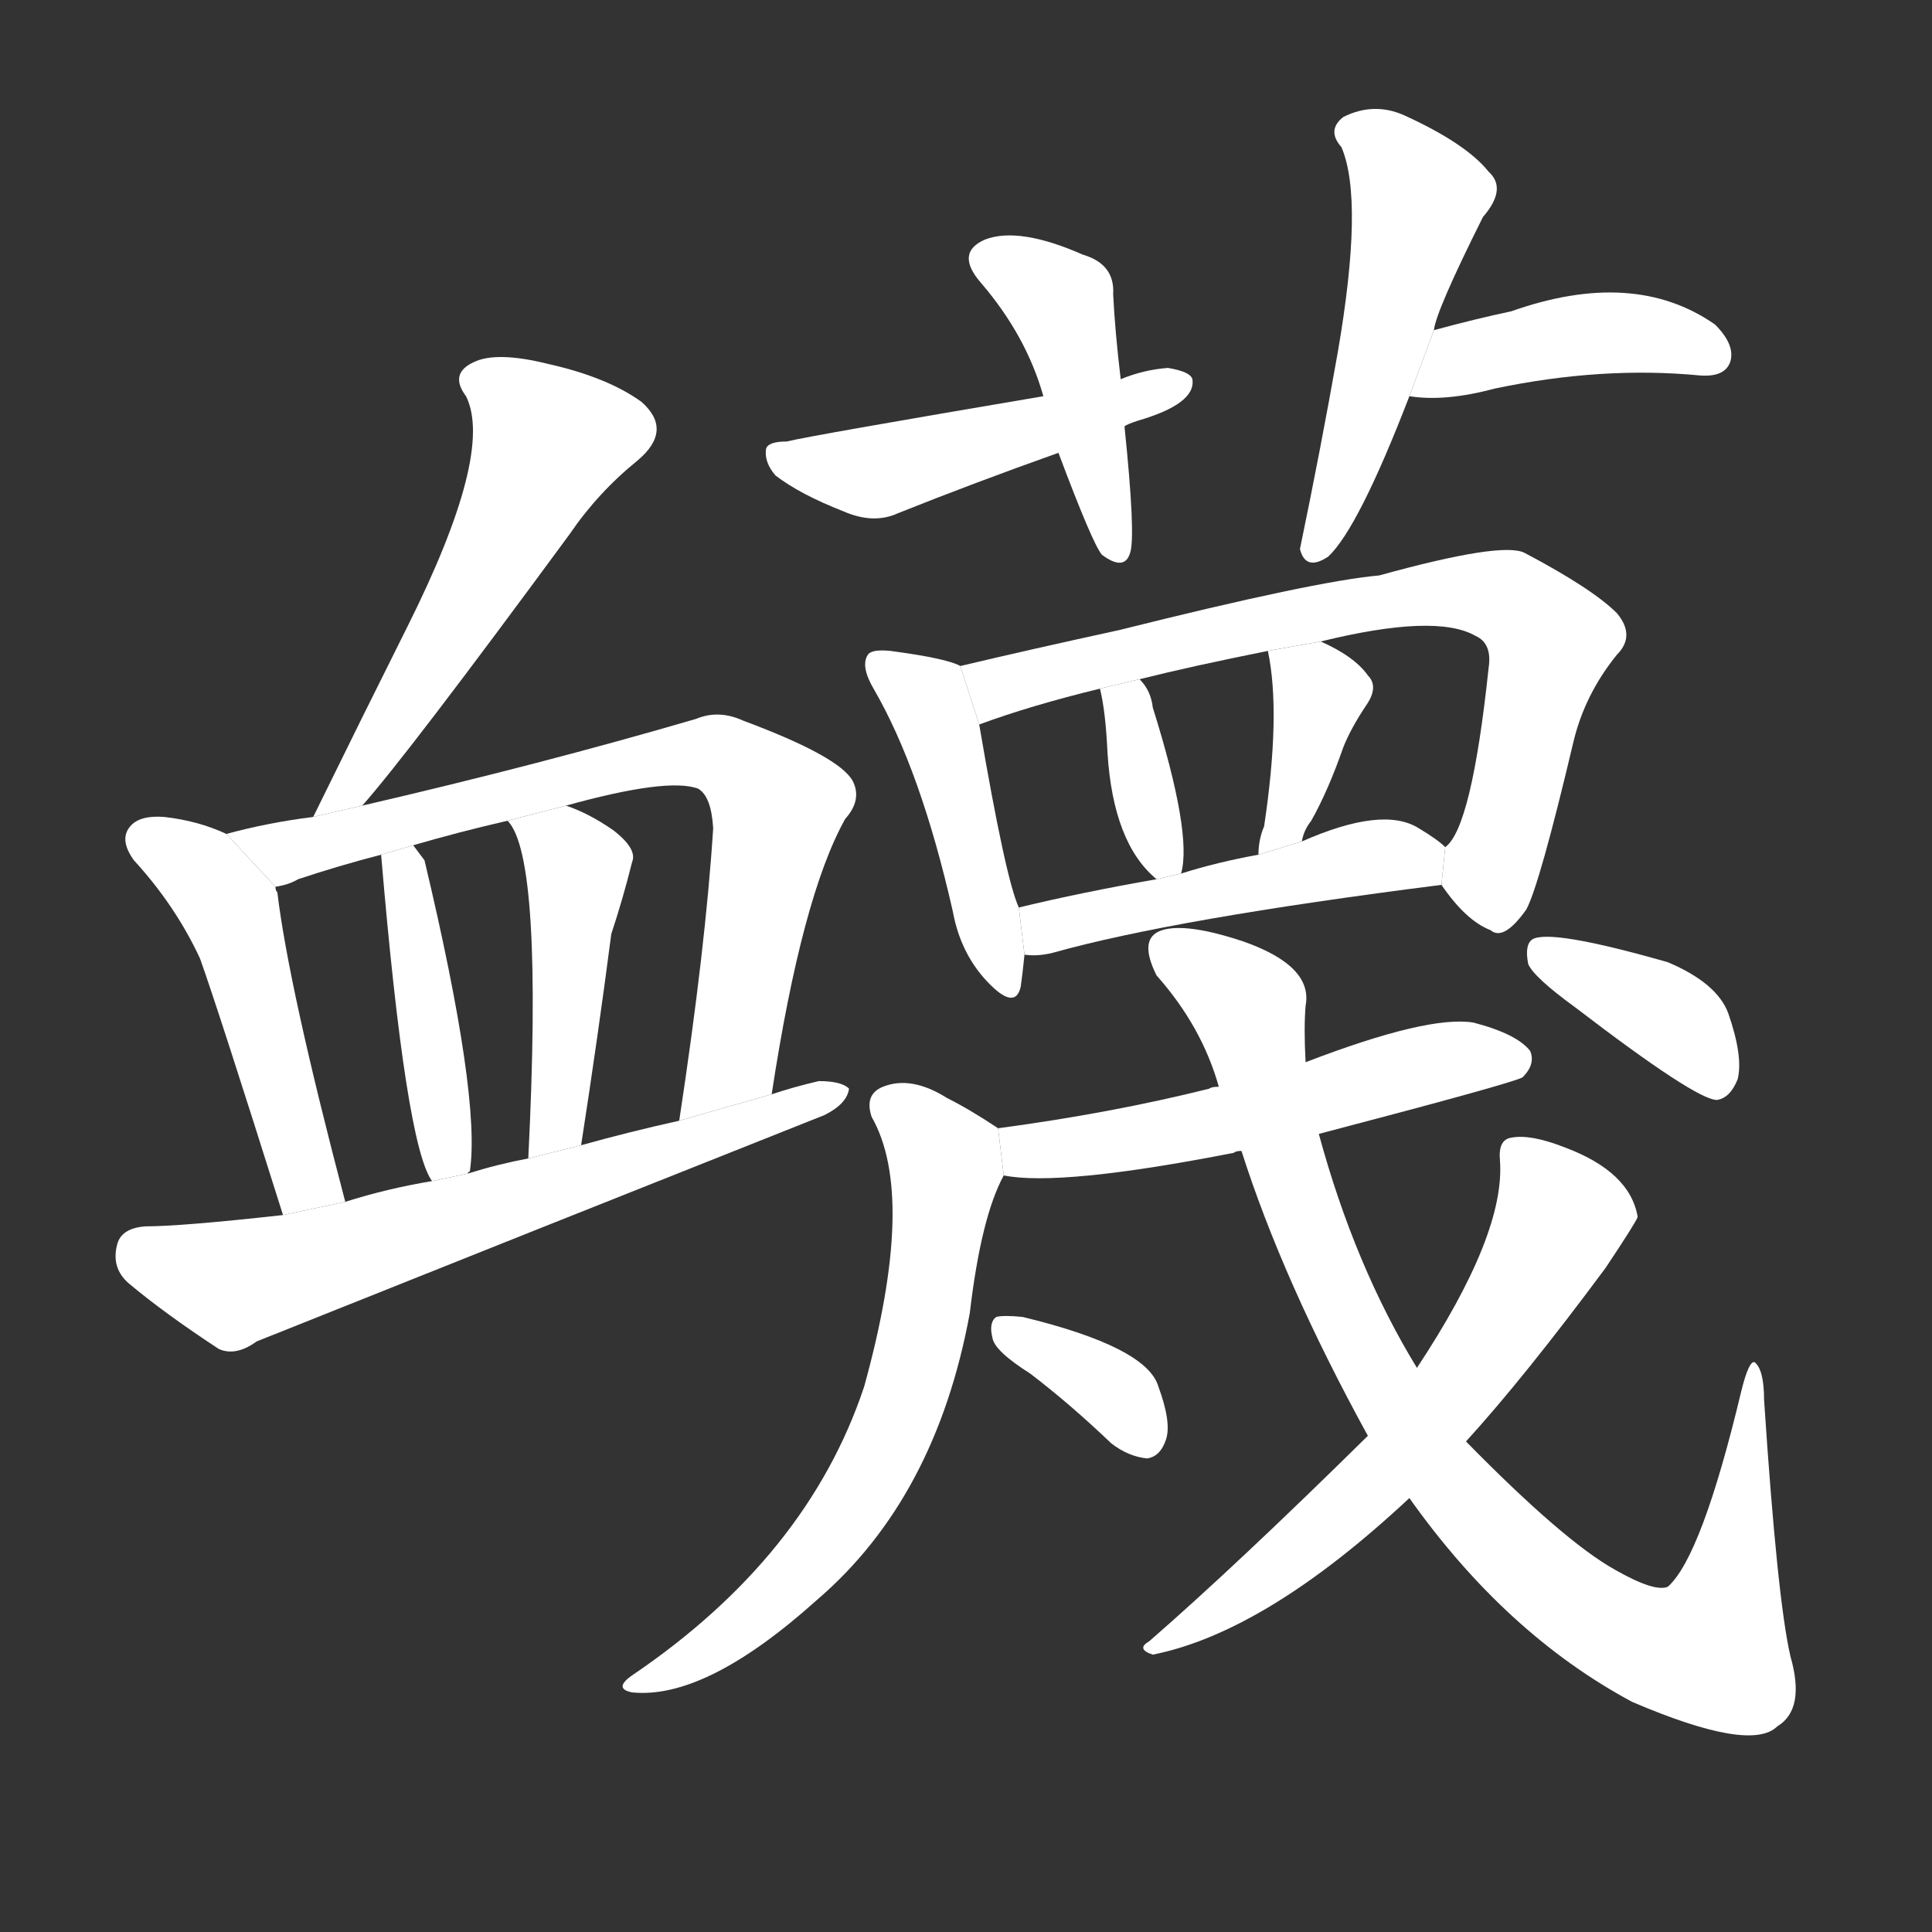 <!-- u884a_mie4_smear_slander_defile -->
<!-- 884A -->
<!--  -->
<!--  -->
<svg viewBox="0 0 1024 1024">
  <rect x="0" y="0" width="1024" height="1024" fill="#333333" stroke="none"/>
  <g transform="scale(1, -1) translate(0, -900)">
    <path fill="#FFFFFF" d="M 192 473 Q 216 500 302 617 Q 317 639 338 656 Q 357 672 340 687 Q 322 700 291 707 Q 263 714 251 708 Q 238 702 247 690 Q 262 660 216 568 Q 192 520 166 467 L 192 473 Z"></path>
    <path fill="#FFFFFF" d="M 120 458 Q 105 465 87 467 Q 74 468 69 462 Q 63 455 71 444 Q 93 420 106 392 Q 116 364 150 256 L 183 263 Q 153 377 147 427 Q 146 428 146 430 L 120 458 Z"></path>
    <path fill="#FFFFFF" d="M 409 320 Q 425 425 448 466 Q 457 476 452 486 Q 445 499 394 518 Q 381 524 369 519 Q 287 495 192 473 L 166 467 Q 142 464 120 458 L 146 430 Q 153 431 158 434 Q 179 441 202 447 L 219 452 Q 243 459 269 465 L 300 473 Q 354 488 370 482 Q 377 478 378 461 Q 374 398 360 306 L 409 320 Z"></path>
    <path fill="#FFFFFF" d="M 248 278 Q 248 279 249 279 Q 255 318 225 444 L 219 452 L 202 447 Q 215 293 229 274 L 248 278 Z"></path>
    <path fill="#FFFFFF" d="M 308 293 Q 317 351 324 405 Q 330 423 335 443 Q 338 450 325 460 Q 312 469 300 473 L 269 465 Q 288 446 280 286 L 308 293 Z"></path>
    <path fill="#FFFFFF" d="M 150 256 Q 96 250 77 250 Q 64 249 62 240 Q 59 228 68 220 Q 87 204 116 185 Q 125 181 136 189 Q 286 249 437 309 Q 449 315 450 323 Q 446 327 434 327 Q 421 324 409 320 L 360 306 Q 333 300 308 293 L 280 286 Q 264 283 248 278 L 229 274 Q 205 270 183 263 L 150 256 Z"></path>
    <path fill="#FFFFFF" d="M 594 699 Q 591 724 590 744 Q 591 760 574 765 Q 540 780 522 773 Q 506 766 520 750 Q 544 722 553 690 L 561 660 Q 579 612 584 606 Q 596 597 599 607 Q 602 616 596 674 L 594 699 Z"></path>
    <path fill="#FFFFFF" d="M 596 674 Q 597 675 603 677 Q 634 686 632 699 Q 631 703 619 705 Q 606 704 594 699 L 553 690 Q 429 669 417 666 Q 407 666 406 662 Q 405 655 411 648 Q 424 638 447 629 Q 463 622 476 628 Q 516 644 561 660 L 596 674 Z"></path>
    <path fill="#FFFFFF" d="M 760 725 Q 761 735 786 785 Q 799 800 789 809 Q 777 824 744 839 Q 728 846 712 838 Q 703 831 711 822 Q 723 794 709 713 Q 700 662 689 609 Q 692 597 704 605 Q 720 620 747 690 L 760 725 Z"></path>
    <path fill="#FFFFFF" d="M 747 690 Q 766 687 792 694 Q 849 706 901 701 Q 914 700 917 708 Q 920 717 909 728 Q 866 758 801 735 Q 782 731 760 725 L 747 690 Z"></path>
    <path fill="#FFFFFF" d="M 509 547 Q 502 551 472 555 Q 462 556 460 553 Q 456 547 463 535 Q 488 492 505 417 Q 509 395 523 380 Q 538 364 541 377 Q 542 384 543 394 L 540 419 Q 533 434 519 516 L 509 547 Z"></path>
    <path fill="#FFFFFF" d="M 764 431 Q 777 412 790 407 Q 797 401 809 418 Q 816 431 834 507 Q 840 532 857 553 Q 867 563 857 575 Q 844 588 808 607 Q 796 613 731 595 Q 697 592 593 566 Q 547 556 509 547 L 519 516 Q 546 526 583 535 L 604 540 Q 632 547 672 555 L 700 560 Q 761 575 782 563 Q 791 559 789 546 Q 780 461 766 451 L 764 431 Z"></path>
    <path fill="#FFFFFF" d="M 626 437 Q 632 458 611 525 Q 610 534 604 540 L 583 535 Q 586 523 587 501 Q 590 453 613 434 L 626 437 Z"></path>
    <path fill="#FFFFFF" d="M 690 454 Q 691 460 695 465 Q 704 481 712 504 Q 716 514 724 526 Q 731 536 725 542 Q 718 552 700 560 L 672 555 Q 679 522 670 462 Q 667 455 667 447 L 690 454 Z"></path>
    <path fill="#FFFFFF" d="M 543 394 Q 550 393 558 395 Q 622 413 764 431 L 766 451 Q 762 455 752 461 Q 733 473 690 454 L 667 447 Q 645 443 626 437 L 613 434 Q 573 427 540 419 L 543 394 Z"></path>
    <path fill="#FFFFFF" d="M 699 299 Q 802 326 807 329 Q 814 336 811 343 Q 804 352 781 358 Q 757 362 692 337 L 646 324 Q 642 324 641 323 Q 589 310 529 302 L 532 277 Q 562 271 654 289 Q 655 290 658 290 L 699 299 Z"></path>
    <path fill="#FFFFFF" d="M 529 302 Q 514 312 502 318 Q 483 330 468 324 Q 458 320 462 308 Q 486 266 458 165 Q 428 75 335 12 Q 325 5 335 3 Q 374 -1 433 52 Q 496 106 514 204 Q 520 255 532 277 L 529 302 Z"></path>
    <path fill="#FFFFFF" d="M 546 172 Q 567 156 589 135 Q 598 128 608 127 Q 615 128 618 137 Q 621 146 614 165 Q 608 186 542 202 Q 532 203 528 202 Q 524 199 526 191 Q 527 184 546 172 Z"></path>
    <path fill="#FFFFFF" d="M 747 106 Q 798 34 865 -2 Q 928 -29 942 -15 Q 957 -6 949 22 Q 942 52 935 158 Q 935 174 930 178 Q 927 179 923 163 Q 902 75 884 59 Q 877 56 856 68 Q 829 83 777 136 L 751 175 Q 718 229 699 299 L 692 337 Q 691 355 692 367 Q 696 388 659 401 Q 629 411 616 407 Q 603 403 613 383 Q 637 356 646 324 L 658 290 Q 680 221 725 139 L 747 106 Z"></path>
    <path fill="#FFFFFF" d="M 725 139 Q 655 70 609 30 Q 602 26 611 23 Q 671 35 747 106 L 777 136 Q 808 170 851 228 Q 867 252 868 255 Q 864 279 829 292 Q 811 299 801 297 Q 794 296 795 285 Q 798 246 751 175 L 725 139 Z"></path>
    <path fill="#FFFFFF" d="M 835 366 Q 899 317 910 317 Q 917 318 921 328 Q 924 340 916 363 Q 910 379 884 390 Q 821 408 812 402 Q 808 399 810 389 Q 813 382 835 366 Z"></path>
  </g>
</svg>
